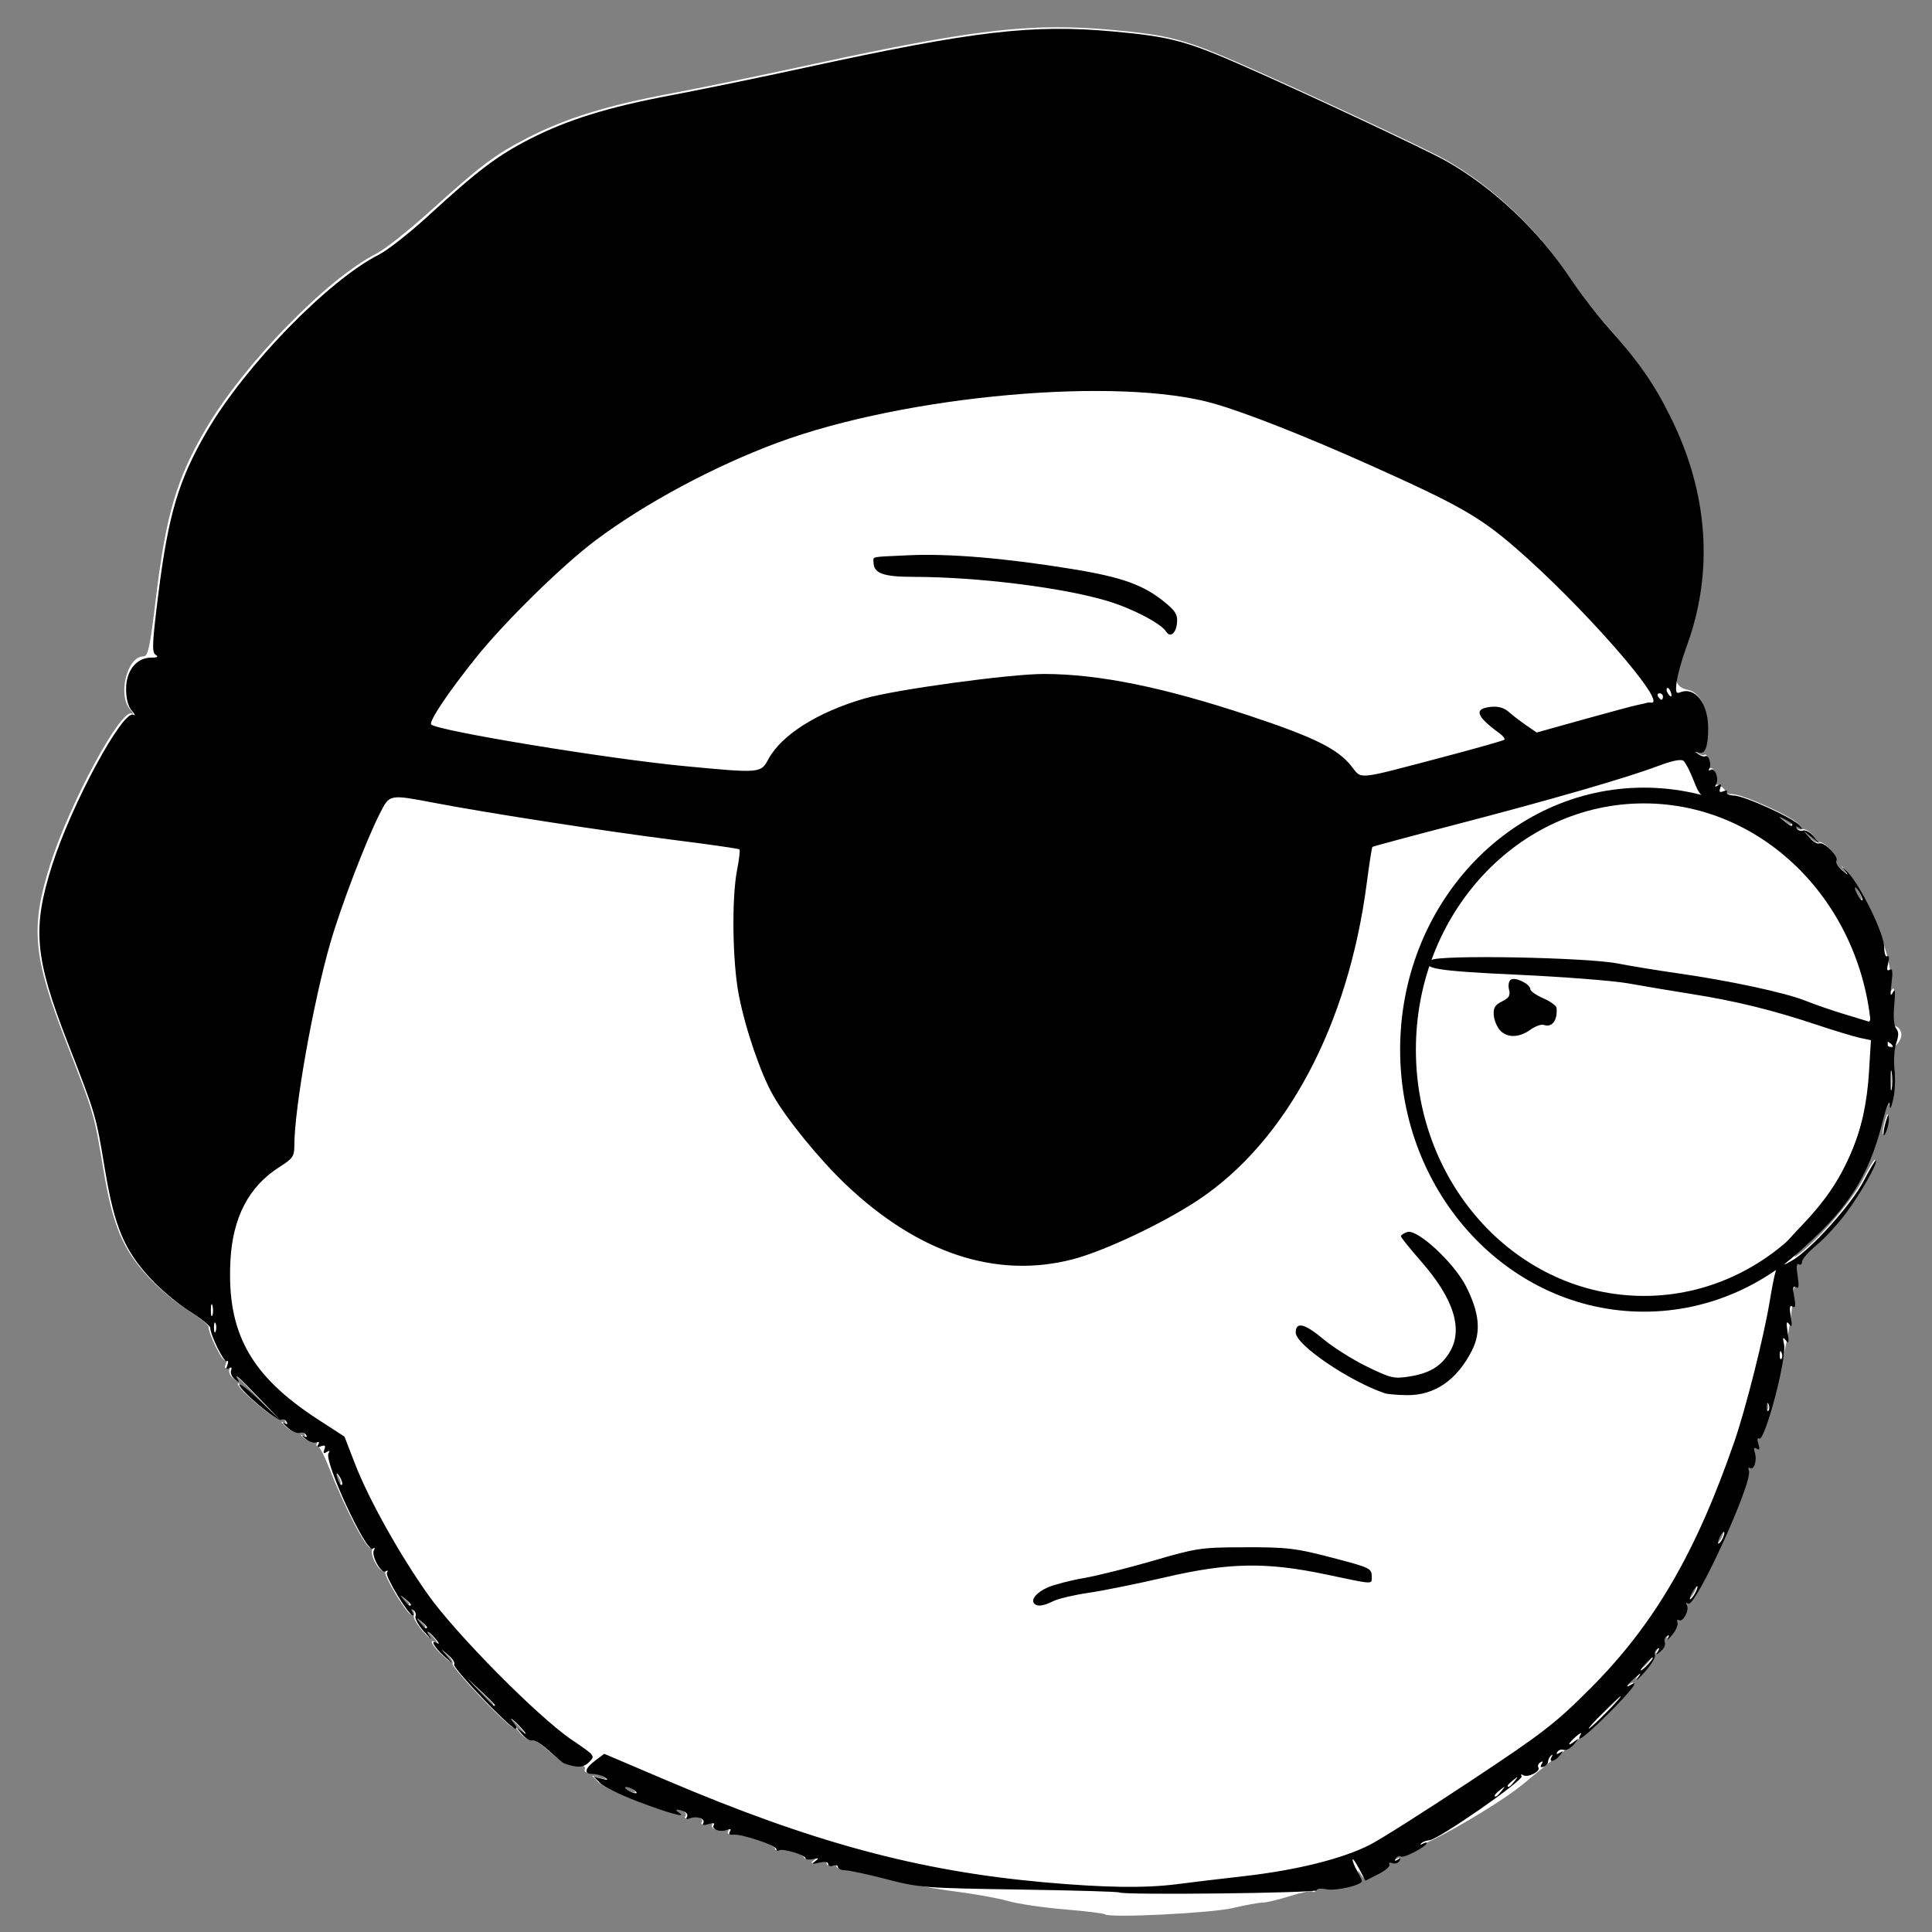 <?xml version="1.0" encoding="UTF-8" standalone="no"?>
<svg
   xmlns:dc="http://purl.org/dc/elements/1.1/"
   xmlns:cc="http://creativecommons.org/ns#"
   xmlns:rdf="http://www.w3.org/1999/02/22-rdf-syntax-ns#"
   xmlns:svg="http://www.w3.org/2000/svg"
   xmlns="http://www.w3.org/2000/svg"
   xmlns:sodipodi="http://sodipodi.sourceforge.net/DTD/sodipodi-0.dtd"
   xmlns:inkscape="http://www.inkscape.org/namespaces/inkscape"
   inkscape:version="1.0 (4035a4fb49, 2020-05-01)"
   sodipodi:docname="evil_morty_white.svg"
   viewBox="0 0 75 75"
   height="75"
   width="75"
   id="svg833"
   version="1.1">
  <rect x="0" y="0" width="75" height="75" fill="#808080" stroke="none"/>
  <defs
     id="defs837" />
  <sodipodi:namedview
     inkscape:current-layer="g841"
     inkscape:window-maximized="1"
     inkscape:window-y="-9"
     inkscape:window-x="-9"
     inkscape:cy="43.598538"
     inkscape:cx="52.408255"
     inkscape:zoom="6.0240941"
     showgrid="false"
     id="namedview835"
     inkscape:window-height="1001"
     inkscape:window-width="1920"
     inkscape:pageshadow="2"
     inkscape:pageopacity="0"
     guidetolerance="10"
     gridtolerance="10"
     objecttolerance="10"
     borderopacity="1"
     bordercolor="#666666"
     pagecolor="#ffffff" />
  <g
     id="g841"
     inkscape:label="Image"
     inkscape:groupmode="layer">
    <g
       id="g1236">
      <g
         id="g1229">
        <path
           d="m 40.911,1.058 c -2.275,0.018 -4.768,0.434 -9.694,1.505 -1.762,0.383 -4.107,0.866 -5.211,1.073 -2.443,0.458 -4.045,0.954 -5.516,1.71 -1.273,0.654 -1.824,1.069 -3.842,2.893 -0.796,0.719 -1.71,1.441 -2.032,1.604 -1.935,0.981 -5.165,4.303 -6.643,6.834 -1.121,1.919 -1.53,3.307 -1.916,6.507 -0.239,1.979 -0.308,2.297 -0.493,2.297 -0.627,0 -1.004,1.497 -0.517,2.054 0.121,0.138 0.153,0.213 0.071,0.165 -0.405,-0.236 -2.409,3.467 -3.167,5.852 -0.777,2.445 -0.676,3.576 0.61,6.883 1.105,2.842 1.088,2.781 1.449,4.949 0.367,2.203 0.749,3.11 1.773,4.217 0.381,0.411 1.057,0.978 1.502,1.259 0.445,0.281 0.809,0.571 0.809,0.643 0,0.276 0.537,1.366 0.641,1.301 0.06,-0.037 0.072,0.03 0.027,0.148 -0.056,0.145 -0.035,0.186 0.063,0.125 0.092,-0.057 0.121,-0.025 0.079,0.085 -0.037,0.096 0.031,0.255 0.151,0.352 0.141,0.115 0.185,0.121 0.124,0.02 -0.183,-0.305 -0.001,-0.148 0.803,0.691 L 10.798,55.075 10.012,54.325 C 9.58,53.912 9.227,53.638 9.227,53.715 c 0,0.207 1.48,1.454 1.621,1.367 0.066,-0.041 0.161,-0.008 0.211,0.073 0.06,0.098 0.032,0.116 -0.086,0.056 -0.097,-0.051 -0.04,0.028 0.127,0.175 0.167,0.147 0.377,0.238 0.467,0.203 0.09,-0.035 0.203,-7.4e-5 0.25,0.077 0.055,0.09 0.023,0.107 -0.09,0.048 -0.097,-0.05 -0.065,-0.001 0.071,0.109 0.136,0.11 0.323,0.172 0.415,0.137 0.092,-0.035 0.133,-0.008 0.09,0.06 -0.042,0.068 -0.026,0.124 0.037,0.124 0.062,0 0.272,0.41 0.466,0.911 0.583,1.503 1.438,3.13 1.595,3.033 0.085,-0.052 0.106,-0.031 0.054,0.054 -0.123,0.199 0.278,0.931 0.45,0.824 0.084,-0.052 0.104,-0.029 0.051,0.057 -0.08,0.129 0.846,1.655 1.004,1.655 0.036,0 0.025,-0.065 -0.024,-0.145 -0.054,-0.088 -0.035,-0.111 0.05,-0.059 0.077,0.047 0.113,0.156 0.08,0.241 -0.033,0.085 0.117,0.352 0.333,0.593 0.216,0.241 0.324,0.339 0.238,0.218 -0.218,-0.309 -0.085,-0.274 0.202,0.053 0.132,0.15 0.169,0.232 0.082,0.181 -0.308,-0.18 -0.15,0.133 0.249,0.496 0.339,0.308 0.365,0.317 0.157,0.055 l -0.249,-0.314 0.28,0.237 c 0.154,0.13 0.248,0.288 0.209,0.351 -0.077,0.124 2.183,2.491 2.377,2.491 0.065,0 0.047,-0.085 -0.039,-0.189 -0.274,-0.33 -0.056,-0.202 0.261,0.153 0.227,0.255 0.241,0.295 0.053,0.159 -0.25,-0.181 -0.25,-0.181 -0.008,0.102 0.134,0.157 0.309,0.26 0.389,0.229 0.08,-0.031 0.376,0.151 0.658,0.404 0.562,0.504 0.686,0.566 1.175,0.578 0.21,0.005 0.308,0.065 0.269,0.165 -0.038,0.098 0.051,0.158 0.236,0.159 0.163,0.001 0.381,0.061 0.485,0.134 0.144,0.101 0.115,0.112 -0.126,0.048 l -0.314,-0.084 0.251,0.255 c 0.138,0.14 0.76,0.449 1.382,0.688 1.228,0.47 2.019,0.69 1.697,0.472 -0.211,-0.143 -0.123,-0.17 0.177,-0.055 0.109,0.042 0.161,0.136 0.115,0.21 -0.052,0.084 -0.005,0.104 0.126,0.053 0.268,-0.103 0.609,0.025 0.507,0.19 -0.049,0.079 0.027,0.093 0.205,0.036 0.178,-0.056 0.254,-0.043 0.205,0.036 -0.102,0.165 0.239,0.293 0.507,0.19 0.14,-0.054 0.179,-0.032 0.118,0.067 -0.058,0.094 -0.009,0.136 0.137,0.118 0.303,-0.038 1.672,0.422 1.672,0.562 0,0.061 0.047,0.081 0.105,0.045 0.134,-0.083 1.026,0.187 1.026,0.31 0,0.051 0.127,0.065 0.283,0.031 0.231,-0.051 0.248,-0.036 0.094,0.078 -0.149,0.111 -0.115,0.123 0.157,0.06 0.213,-0.049 0.345,-0.028 0.345,0.055 0,0.074 0.085,0.103 0.189,0.063 0.104,-0.04 0.188,-0.017 0.188,0.051 0,0.068 0.127,0.125 0.283,0.126 0.156,0.001 0.869,0.153 1.586,0.336 0.717,0.183 1.933,0.413 2.702,0.51 0.769,0.097 1.709,0.266 2.09,0.376 0.38,0.11 1.367,0.256 2.194,0.325 0.827,0.069 1.532,0.155 1.568,0.191 0.152,0.152 4.128,-0.044 4.971,-0.244 0.484,-0.115 0.999,-0.209 1.146,-0.209 0.147,0 0.619,-0.113 1.05,-0.25 0.431,-0.138 0.834,-0.219 0.896,-0.181 0.062,0.038 0.112,0.011 0.112,-0.061 0,-0.078 0.154,-0.099 0.385,-0.053 0.212,0.042 0.608,0.004 0.881,-0.087 0.412,-0.136 0.484,-0.208 0.426,-0.426 -0.063,-0.232 -0.055,-0.237 0.067,-0.043 0.13,0.207 0.166,0.205 0.639,-0.036 0.276,-0.141 0.468,-0.31 0.427,-0.375 -0.041,-0.066 0.008,-0.088 0.109,-0.049 0.1,0.038 0.225,7.85e-4 0.277,-0.084 0.065,-0.105 0.043,-0.121 -0.069,-0.052 -0.107,0.066 -0.134,0.052 -0.078,-0.038 0.047,-0.077 0.157,-0.113 0.243,-0.079 0.086,0.033 0.268,-0.03 0.404,-0.141 0.136,-0.11 0.168,-0.159 0.071,-0.109 -0.117,0.061 -0.146,0.042 -0.086,-0.056 0.05,-0.081 0.135,-0.12 0.189,-0.087 0.217,0.134 3.214,-1.59 4.202,-2.417 0.563,-0.471 1.278,-1.05 1.589,-1.285 1.094,-0.828 3.233,-3.019 2.513,-2.574 -0.225,0.139 -0.133,-0.018 0.155,-0.263 0.278,-0.237 0.279,-0.237 0.111,0.012 -0.093,0.138 0.035,0.025 0.284,-0.251 0.249,-0.276 0.428,-0.571 0.397,-0.656 -0.031,-0.084 0.007,-0.192 0.083,-0.239 0.093,-0.057 0.104,-0.027 0.033,0.09 -0.091,0.151 -0.074,0.15 0.112,-9.42e-4 0.12,-0.097 0.19,-0.251 0.155,-0.341 -0.035,-0.09 -7.7e-5,-0.203 0.077,-0.251 0.09,-0.056 0.106,-0.023 0.046,0.09 -0.051,0.097 0.024,0.035 0.167,-0.138 0.143,-0.173 0.233,-0.388 0.201,-0.478 -0.033,-0.09 -0.006,-0.131 0.059,-0.091 0.157,0.097 0.418,-0.403 0.306,-0.584 -0.053,-0.086 -0.032,-0.108 0.053,-0.055 0.279,0.172 2.52,-4.734 2.357,-5.16 -0.038,-0.099 -0.019,-0.149 0.042,-0.111 0.158,0.098 0.284,-0.295 0.19,-0.591 -0.056,-0.176 -0.035,-0.222 0.073,-0.155 0.111,0.069 0.128,0.017 0.063,-0.188 -0.055,-0.172 -0.042,-0.253 0.032,-0.207 0.236,0.146 1.306,-4.107 1.329,-5.281 0.007,-0.369 0.064,-0.619 0.13,-0.578 0.071,0.044 0.084,-0.139 0.033,-0.459 -0.056,-0.35 -0.041,-0.504 0.044,-0.452 0.071,0.044 0.129,-0.002 0.129,-0.101 0,-0.099 0.249,-0.385 0.554,-0.635 0.305,-0.25 0.82,-0.807 1.144,-1.238 0.568,-0.756 1.254,-1.961 1.166,-2.049 -0.023,-0.023 -0.238,0.335 -0.478,0.797 -0.435,0.839 -1.832,2.44 -2.568,2.943 -0.211,0.144 0.104,-0.213 0.702,-0.794 1.503,-1.462 2.408,-3.104 2.703,-4.905 0.079,-0.479 0.101,-0.509 0.173,-0.236 0.148,0.559 0.288,-1.037 0.148,-1.691 -0.069,-0.322 -0.094,-0.554 -0.056,-0.516 0.119,0.119 0.406,-0.2 0.406,-0.451 0,-0.132 -0.087,-0.273 -0.193,-0.314 -0.157,-0.06 -0.178,-0.219 -0.116,-0.844 0.056,-0.565 0.041,-0.72 -0.058,-0.582 -0.103,0.144 -0.117,0.096 -0.06,-0.203 0.163,-0.849 -0.844,-3.482 -1.681,-4.401 -0.188,-0.206 -0.256,-0.258 -0.153,-0.116 0.187,0.256 0.186,0.256 -0.091,0.021 -0.154,-0.13 -0.247,-0.29 -0.207,-0.355 0.1,-0.161 -0.464,-0.742 -0.655,-0.678 l -0.233,-0.275 c -0.134,-0.158 -0.316,-0.259 -0.404,-0.225 -0.089,0.034 -0.2,-0.001 -0.247,-0.078 -0.057,-0.093 -0.027,-0.104 0.09,-0.033 0.144,0.087 0.148,0.071 0.021,-0.086 -0.224,-0.276 -2.134,-1.148 -2.548,-1.163 -0.193,-0.007 -0.334,-0.041 -0.313,-0.076 0.067,-0.112 -0.284,-0.364 -0.383,-0.275 -0.053,0.048 -0.055,0.016 -0.005,-0.071 0.126,-0.219 -0.038,-0.681 -0.205,-0.578 -0.077,0.048 -0.1,0.026 -0.053,-0.05 0.098,-0.159 -0.032,-0.556 -0.157,-0.478 -0.048,0.03 -0.169,-0.004 -0.27,-0.075 -0.152,-0.108 -0.148,-0.118 0.025,-0.064 0.24,0.076 0.354,-0.229 0.356,-0.957 0.003,-0.763 -0.299,-1.338 -0.748,-1.428 -0.514,-0.103 -0.587,-0.464 -0.253,-1.243 0.878,-2.045 1.059,-4.788 0.461,-6.998 -0.577,-2.134 -1.608,-3.947 -3.351,-5.893 -0.415,-0.463 -1.088,-1.342 -1.497,-1.952 C 59.659,8.86 57.909,7.217 56.087,6.187 55.335,5.762 50.566,3.528 48.182,2.484 45.994,1.525 45.381,1.363 43.196,1.163 42.404,1.09 41.67,1.052 40.911,1.058 Z M 69.052,31.672 c 0.005,-0.008 0.073,0.025 0.209,0.09 0.156,0.075 0.283,0.163 0.283,0.195 0,0.096 -0.065,0.068 -0.322,-0.137 -0.117,-0.094 -0.175,-0.141 -0.17,-0.149 z m 0.932,0.533 0.314,0.251 0.299,0.24 c -0.084,0.031 -0.255,-0.066 -0.382,-0.217 z m 2.001,2.199 c 0.035,0 0.124,0.113 0.198,0.251 0.074,0.138 0.106,0.251 0.071,0.251 -0.035,0 -0.123,-0.113 -0.197,-0.251 -0.074,-0.138 -0.106,-0.251 -0.072,-0.251 z m 1.389,7.109 c 0.009,-0.012 0.019,0.015 0.03,0.086 0.029,0.191 0.028,0.474 -0.002,0.628 -0.03,0.155 -0.053,-0.002 -0.052,-0.347 6.29e-4,-0.216 0.01,-0.346 0.025,-0.367 z m -0.105,1.736 c -0.016,0.009 -0.041,0.076 -0.082,0.202 -0.055,0.173 -0.102,0.399 -0.104,0.503 -0.002,0.115 0.038,0.091 0.104,-0.063 0.059,-0.138 0.106,-0.365 0.104,-0.503 -0.001,-0.101 -0.007,-0.148 -0.023,-0.139 z m -4.685,11.178 c 0.011,0.002 0.025,0.021 0.04,0.059 0.036,0.091 0.032,0.199 -0.01,0.241 -0.042,0.042 -0.072,-0.032 -0.066,-0.165 0.004,-0.091 0.017,-0.138 0.036,-0.135 z m -55.563,2.737 c 0.022,0.006 0.061,0.054 0.117,0.15 0.073,0.126 0.107,0.256 0.074,0.288 -0.032,0.032 -0.094,-0.033 -0.137,-0.145 -0.076,-0.197 -0.09,-0.304 -0.054,-0.293 z m 53.859,2.271 c 0.013,-3.14e-4 0.021,0.012 0.021,0.038 0,0.069 -0.055,0.21 -0.122,0.314 -0.067,0.104 -0.122,0.132 -0.122,0.063 0,-0.069 0.055,-0.21 0.122,-0.314 0.042,-0.065 0.079,-0.1 0.101,-0.101 z m -1.034,2.111 c 0.035,0 0.002,0.113 -0.072,0.252 -0.074,0.138 -0.163,0.251 -0.197,0.251 -0.035,0 -0.003,-0.113 0.071,-0.251 0.074,-0.138 0.163,-0.252 0.198,-0.252 z m -50.336,0.377 c 0.006,-0.006 0.057,0.032 0.157,0.11 0.121,0.095 0.22,0.194 0.22,0.22 0,0.103 -0.103,0.037 -0.268,-0.172 -0.078,-0.1 -0.116,-0.151 -0.11,-0.157 z m 0.628,0.88 c 0.006,-0.006 0.057,0.032 0.157,0.11 0.121,0.095 0.22,0.194 0.22,0.22 0,0.103 -0.103,0.037 -0.268,-0.173 -0.078,-0.1 -0.116,-0.151 -0.11,-0.157 z m 47.978,1.508 c 0.035,0 -0.039,0.113 -0.164,0.251 -0.125,0.138 -0.256,0.251 -0.29,0.251 -0.035,0 0.039,-0.113 0.164,-0.251 0.125,-0.138 0.256,-0.251 0.29,-0.251 z m -46.03,0.817 0.534,0.497 c 0.294,0.273 0.534,0.514 0.534,0.534 0,0.095 -0.109,-2.2e-5 -0.571,-0.497 z m 44.772,0.698 c 0.019,-0.005 0.026,0.006 0.026,0.03 0,0.02 -0.268,0.289 -0.597,0.597 l -0.597,0.56 0.56,-0.597 c 0.391,-0.416 0.552,-0.576 0.608,-0.59 z m -38.615,3.516 c 0.069,0 0.21,0.055 0.314,0.122 0.104,0.067 0.132,0.122 0.063,0.122 -0.069,0 -0.21,-0.055 -0.314,-0.122 -0.104,-0.067 -0.132,-0.122 -0.063,-0.122 z"
           style="fill:#ffffff;fill-opacity:1;stroke:none;stroke-width:0.594;stroke-miterlimit:4;stroke-dasharray:none;stroke-opacity:1"
           id="rect1187" />
        <g
           transform="matrix(0.157,0,0,0.157,-6.333,0.435)"
           id="g1159">
          <path
             style="fill:#000000;stroke-width:0.8"
             d="m 317.083,465.159 c -0.199,-0.196 -11.342,-0.521 -24.762,-0.724 -23.387,-0.353 -24.749,-0.459 -32.8,-2.556 -4.62,-1.204 -9.21,-2.196 -10.2,-2.205 -0.99,-0.009 -1.8,-0.371 -1.8,-0.803 0,-0.432 -0.54,-0.578 -1.2,-0.325 -0.66,0.253 -1.2,0.073 -1.2,-0.401 0,-0.531 -0.845,-0.665 -2.2,-0.351 -1.734,0.403 -1.946,0.322 -1,-0.383 0.98,-0.73 0.871,-0.821 -0.6,-0.499 -0.99,0.217 -1.8,0.129 -1.8,-0.196 0,-0.786 -5.679,-2.505 -6.532,-1.978 -0.367,0.227 -0.668,0.097 -0.668,-0.288 0,-0.89 -8.719,-3.82 -10.646,-3.578 -0.925,0.116 -1.238,-0.155 -0.869,-0.753 0.388,-0.628 0.141,-0.767 -0.754,-0.424 -1.703,0.654 -3.875,-0.16 -3.226,-1.208 0.311,-0.503 -0.175,-0.589 -1.305,-0.23 -1.13,0.359 -1.616,0.273 -1.305,-0.23 0.648,-1.049 -1.523,-1.862 -3.226,-1.208 -0.835,0.32 -1.135,0.193 -0.805,-0.341 0.29,-0.469 -0.041,-1.07 -0.734,-1.336 -1.911,-0.733 -2.475,-0.558 -1.13,0.353 2.053,1.389 -2.985,-0.012 -10.8,-3.004 -3.96,-1.516 -7.92,-3.486 -8.8,-4.378 l -1.6,-1.622 2,0.536 c 1.531,0.41 1.719,0.339 0.8,-0.304 -0.66,-0.462 -2.04,-0.846 -3.067,-0.852 -2.286,-0.015 -1.96,-1.371 0.83,-3.455 l 2.062,-1.54 15.087,6.428 c 36.201,15.423 62.409,22.523 93.498,25.326 15.042,1.357 25.304,1.499 33.189,0.46 2.86,-0.377 10.24,-1.259 16.4,-1.96 13.09,-1.49 24.454,-4.327 31.2,-7.791 2.64,-1.355 13.8,-8.429 24.8,-15.72 18.075,-11.979 20.928,-14.185 29.644,-22.909 15.802,-15.819 26.153,-33.583 35.691,-61.254 2.764,-8.019 7.262,-25.907 8.649,-34.4 0.539,-3.3 1.177,-6.54 1.417,-7.2 0.24,-0.66 0.355,-2.033 0.254,-3.052 -0.135,-1.361 1.585,-3.693 6.492,-8.8 10.581,-11.014 15.474,-22.302 16.411,-37.86 l 0.465,-7.712 -2.711,-0.58 c -1.491,-0.319 -6.311,-1.779 -10.711,-3.244 -10.96,-3.649 -19.926,-5.856 -30.8,-7.579 -5.06,-0.802 -12.137,-1.99 -15.726,-2.64 -3.589,-0.65 -15.829,-1.611 -27.2,-2.135 -20.542,-0.947 -24.356,-1.59 -21.559,-3.636 1.843,-1.347 38.227,-0.684 46.085,0.84 3.3,0.64 9.96,1.729 14.8,2.42 12.865,1.836 26.569,4.777 31.6,6.78 2.42,0.964 6.74,2.457 9.6,3.318 2.86,0.861 5.577,1.687 6.038,1.835 0.572,0.184 0.636,-1.672 0.2,-5.844 -2.443,-23.382 -16.561,-41.431 -37.864,-48.408 -3.717,-1.217 -4.147,-1.631 -5.6,-5.379 -0.865,-2.233 -1.984,-4.402 -2.487,-4.819 -0.597,-0.496 -2.801,-0.048 -6.369,1.294 -7.825,2.945 -26.408,8.319 -49.918,14.437 -11.22,2.919 -20.511,5.416 -20.647,5.549 -0.136,0.133 -0.766,4.2 -1.4,9.04 -4.59,35.049 -19.84,63.721 -41.61,78.227 -8.63,5.75 -23.275,12.674 -31.094,14.7 -18.887,4.894 -38.153,-1.459 -56.088,-18.495 -6.482,-6.158 -14.577,-16.076 -17.972,-22.019 -3.086,-5.403 -6.875,-16.482 -8.489,-24.82 -1.582,-8.172 -1.799,-23.918 -0.428,-30.955 0.508,-2.604 0.774,-4.885 0.591,-5.068 -0.183,-0.183 -7.292,-1.21 -15.798,-2.282 -16.772,-2.115 -46.079,-6.64 -59.234,-9.147 -11.7,-2.229 -11.446,-2.277 -13.93,2.625 -3.437,6.783 -9.558,22.782 -12.173,31.819 -4.282,14.799 -8.926,40.918 -8.931,50.229 -0.002,2.634 -0.395,3.208 -3.582,5.221 -7.669,4.845 -11.675,12.488 -12.226,23.328 -0.902,17.736 4.953,28.322 21.66,39.16 l 6.549,4.249 2.595,6.711 c 3.38,8.738 10.921,22.259 18.01,32.291 6.887,9.744 27.276,30.341 35.616,35.977 5.758,3.891 5.805,3.952 4.273,5.484 -1.417,1.417 -2.922,1.495 -6.209,0.325 -0.287,-0.102 -1.963,-1.503 -3.725,-3.114 -1.762,-1.611 -3.622,-2.768 -4.133,-2.572 -0.511,0.196 -1.626,-0.46 -2.479,-1.458 -1.539,-1.802 -1.539,-1.807 0.051,-0.652 1.193,0.866 1.106,0.608 -0.339,-1.014 -2.017,-2.263 -3.406,-3.079 -1.661,-0.976 0.548,0.66 0.658,1.2 0.245,1.2 -1.24,0 -15.621,-15.068 -15.134,-15.857 0.248,-0.401 -0.351,-1.408 -1.33,-2.237 l -1.781,-1.507 1.587,2 c 1.326,1.67 1.161,1.613 -1,-0.35 -2.545,-2.311 -3.547,-4.306 -1.587,-3.16 0.55,0.322 0.314,-0.197 -0.524,-1.153 -1.827,-2.083 -2.671,-2.304 -1.285,-0.338 0.543,0.77 -0.14,0.146 -1.516,-1.387 -1.376,-1.533 -2.332,-3.231 -2.123,-3.774 0.208,-0.543 -0.021,-1.235 -0.51,-1.537 -0.538,-0.333 -0.663,-0.185 -0.318,0.374 0.314,0.508 0.383,0.924 0.153,0.924 -1.004,0 -6.899,-9.717 -6.392,-10.537 0.338,-0.547 0.207,-0.691 -0.327,-0.36 -1.1,0.68 -3.648,-3.986 -2.867,-5.25 0.334,-0.541 0.197,-0.678 -0.343,-0.344 -1.604,0.991 -12.079,-21.678 -10.899,-23.588 0.408,-0.66 0.261,-0.76 -0.461,-0.313 -0.763,0.471 -0.921,0.293 -0.564,-0.636 0.364,-0.95 0.155,-1.16 -0.795,-0.795 -0.854,0.328 -1.097,0.181 -0.718,-0.432 0.354,-0.572 0.166,-0.771 -0.492,-0.518 -0.585,0.225 -1.774,-0.166 -2.642,-0.868 -0.867,-0.702 -1.071,-1.015 -0.453,-0.694 0.721,0.374 0.927,0.264 0.574,-0.306 -0.302,-0.489 -1.018,-0.709 -1.592,-0.489 -0.573,0.22 -1.912,-0.363 -2.974,-1.296 -1.063,-0.933 -1.426,-1.433 -0.808,-1.111 0.745,0.388 0.929,0.269 0.545,-0.352 -0.318,-0.515 -0.924,-0.724 -1.345,-0.463 -0.9,0.556 -10.323,-7.387 -10.323,-8.702 0,-0.493 2.25,1.253 5,3.879 l 5,4.775 -5.177,-5.4 c -5.122,-5.343 -6.283,-6.341 -5.117,-4.4 0.388,0.646 0.109,0.601 -0.789,-0.128 -0.764,-0.621 -1.198,-1.629 -0.963,-2.242 0.269,-0.7 0.083,-0.901 -0.5,-0.541 -0.625,0.386 -0.755,0.125 -0.4,-0.8 0.29,-0.755 0.213,-1.179 -0.17,-0.942 -0.664,0.411 -4.085,-6.525 -4.085,-8.284 0,-0.462 -2.319,-2.304 -5.152,-4.093 -2.834,-1.79 -7.136,-5.397 -9.561,-8.015 -6.523,-7.045 -8.95,-12.818 -11.289,-26.845 -2.301,-13.804 -2.189,-13.419 -9.226,-31.51 -8.189,-21.052 -8.827,-28.252 -3.882,-43.819 4.824,-15.188 17.581,-38.763 20.162,-37.259 0.522,0.304 0.319,-0.167 -0.451,-1.048 -0.909,-1.039 -1.4,-2.923 -1.4,-5.374 0,-4.496 2.555,-7.693 6.164,-7.713 1.598,-0.009 1.919,-0.213 1.125,-0.716 -0.94,-0.595 -0.837,-2.891 0.666,-14.875 2.493,-19.877 5.037,-28.398 12.074,-40.447 9.478,-16.228 29.973,-37.268 42.474,-43.602 2.149,-1.089 7.629,-5.395 12.178,-9.569 12.17,-11.167 17.046,-14.864 24.985,-18.943 9.411,-4.835 19.588,-7.993 35.161,-10.912 7.025,-1.317 21.953,-4.39 33.173,-6.831 41.813,-9.095 56.091,-10.765 76.259,-8.917 13.911,1.275 17.813,2.308 31.741,8.408 15.177,6.647 45.543,20.872 50.329,23.577 11.603,6.559 22.741,17.021 30.563,28.71 2.602,3.888 6.89,9.481 9.529,12.429 7.474,8.348 11.394,13.965 15.46,22.153 9.338,18.805 10.717,38.396 3.993,56.707 -1.14,3.103 -2.25,7.048 -2.469,8.765 -0.336,2.644 -0.197,3.046 0.906,2.622 3.686,-1.414 6.901,2.781 6.878,8.975 -0.017,4.496 -0.755,6.431 -2.268,5.95 -1.1,-0.35 -1.127,-0.283 -0.159,0.403 0.639,0.452 1.411,0.669 1.716,0.48 0.797,-0.492 1.627,2.031 1.001,3.044 -0.298,0.482 -0.15,0.619 0.34,0.316 1.048,-0.648 2.118,2.296 1.309,3.604 -0.384,0.622 -0.224,0.713 0.484,0.276 0.763,-0.471 0.921,-0.293 0.564,0.636 -0.364,0.95 -0.155,1.16 0.795,0.795 0.71,-0.272 1.087,-0.164 0.838,0.241 -0.249,0.405 0.552,0.772 1.779,0.817 2.639,0.095 14.799,5.645 16.222,7.404 0.809,1 0.785,1.099 -0.135,0.545 -0.747,-0.45 -0.939,-0.379 -0.574,0.211 0.302,0.489 1.01,0.712 1.574,0.495 0.564,-0.216 1.722,0.429 2.574,1.435 l 1.55,1.828 -2,-1.6 -2,-1.6 1.475,1.746 c 0.811,0.96 1.909,1.58 2.438,1.376 1.195,-0.459 4.827,3.28 4.189,4.311 -0.256,0.414 0.337,1.43 1.316,2.259 1.766,1.494 1.771,1.493 0.581,-0.137 -0.66,-0.904 -0.19,-0.544 1.045,0.8 3.23,3.515 8.875,15.251 8.875,18.451 0,1.487 0.338,2.48 0.757,2.222 0.453,-0.28 0.536,0.411 0.208,1.719 -0.395,1.574 -0.286,2.024 0.391,1.605 0.695,-0.429 0.812,0.44 0.448,3.333 -0.362,2.877 -0.281,3.49 0.306,2.314 0.582,-1.167 0.681,-0.329 0.366,3.096 -0.27,2.934 -0.093,5.104 0.47,5.783 0.662,0.798 0.668,1.759 0.024,3.608 -0.483,1.387 -0.675,4.364 -0.426,6.617 0.249,2.253 0.103,5.536 -0.325,7.296 -0.598,2.459 -0.81,2.737 -0.916,1.2 -0.076,-1.1 -0.805,0.7 -1.619,4 -3.5,14.182 -9.037,22.614 -22.004,33.506 -3.036,2.55 -3.063,2.611 -0.53,1.191 4.52,-2.534 14.73,-13.85 17.729,-19.647 1.522,-2.943 2.889,-5.228 3.038,-5.08 0.559,0.559 -3.811,8.236 -7.427,13.047 -2.064,2.746 -5.341,6.294 -7.282,7.885 -1.941,1.59 -3.528,3.409 -3.528,4.042 0,0.633 -0.368,0.923 -0.819,0.645 -0.54,-0.334 -0.635,0.646 -0.278,2.875 0.408,2.554 0.303,3.234 -0.432,2.78 -0.732,-0.453 -0.834,0.14 -0.411,2.393 0.42,2.236 0.318,2.844 -0.4,2.4 -0.716,-0.442 -0.831,0.193 -0.451,2.484 0.392,2.361 0.304,2.799 -0.379,1.879 -0.682,-0.92 -0.775,-0.454 -0.4,2 0.385,2.514 0.291,2.943 -0.435,2 -0.744,-0.965 -0.83,-0.767 -0.441,1.013 0.73,3.342 -4.763,24.123 -6.15,23.266 -0.472,-0.292 -0.552,0.226 -0.204,1.321 0.415,1.308 0.306,1.636 -0.4,1.2 -0.687,-0.425 -0.824,-0.136 -0.468,0.987 0.599,1.887 -0.203,4.388 -1.207,3.767 -0.389,-0.24 -0.509,0.079 -0.267,0.709 1.039,2.709 -13.229,33.944 -15.005,32.847 -0.544,-0.336 -0.678,-0.197 -0.34,0.351 0.715,1.157 -0.946,4.338 -1.944,3.721 -0.413,-0.255 -0.581,0.005 -0.374,0.578 0.207,0.573 -0.368,1.942 -1.279,3.042 -0.91,1.1 -1.388,1.494 -1.062,0.876 0.382,-0.723 0.276,-0.928 -0.296,-0.574 -0.489,0.302 -0.708,1.02 -0.487,1.595 0.221,0.575 -0.224,1.554 -0.989,2.174 -1.187,0.963 -1.291,0.964 -0.713,0.005 0.45,-0.747 0.379,-0.939 -0.211,-0.574 -0.489,0.302 -0.728,0.988 -0.531,1.524 0.197,0.536 -0.941,2.414 -2.527,4.174 -1.586,1.76 -2.399,2.48 -1.806,1.6 1.067,-1.583 1.059,-1.583 -0.708,-0.076 -1.83,1.561 -2.418,2.561 -0.986,1.676 2.43,-1.502 0.044,1.589 -5.418,7.019 -5.727,5.693 -8.34,7.658 -6.892,5.181 0.322,-0.55 -0.197,-0.314 -1.153,0.524 -2.073,1.819 -2.333,2.733 -0.338,1.188 1.103,-0.854 1.071,-0.699 -0.15,0.73 -0.852,0.998 -2.011,1.637 -2.574,1.421 -0.564,-0.216 -1.272,0.006 -1.574,0.495 -0.365,0.59 -0.172,0.661 0.574,0.211 0.957,-0.577 0.961,-0.476 0.026,0.676 -1.267,1.562 -2.879,1.844 -2.021,0.354 0.334,-0.581 0.27,-0.721 -0.153,-0.333 -0.401,0.367 -0.728,1.057 -0.728,1.533 0,0.477 -0.5,1.033 -1.111,1.237 -0.741,0.247 -0.9,0.028 -0.476,-0.657 0.419,-0.679 0.317,-0.831 -0.302,-0.449 -0.515,0.318 -0.741,0.896 -0.501,1.283 0.596,0.965 -2.623,2.594 -3.749,1.898 -0.519,-0.321 -0.688,-0.206 -0.395,0.268 0.587,0.95 -20.605,15.652 -22.795,15.814 -0.79,0.058 -1.714,0.411 -2.053,0.784 -0.339,0.373 -0.166,0.419 0.384,0.102 0.55,-0.317 1,-0.404 1,-0.194 0,0.821 -5.615,3.798 -6.33,3.356 -0.418,-0.258 -1.02,-0.048 -1.338,0.467 -0.386,0.624 -0.23,0.721 0.468,0.289 0.714,-0.441 0.855,-0.336 0.443,0.331 -0.332,0.538 -1.127,0.778 -1.765,0.533 -0.638,-0.245 -0.949,-0.103 -0.691,0.315 0.258,0.418 -0.973,1.496 -2.737,2.396 l -3.206,1.636 -1.586,-3.005 c -0.873,-1.653 -1.59,-2.645 -1.593,-2.205 -0.004,0.44 0.507,1.7 1.136,2.8 0.629,1.1 1.156,2.212 1.172,2.472 0.06,1.002 -6.388,2.525 -8.719,2.059 -1.349,-0.27 -2.453,-0.169 -2.453,0.225 0,0.706 -48.126,1.246 -48.838,0.547 z m 94.54,-25.103 c 0.995,-1.269 0.967,-1.297 -0.302,-0.302 -0.77,0.604 -1.4,1.234 -1.4,1.4 0,0.658 0.657,0.235 1.702,-1.098 z m -214.502,-0.2 c -0.66,-0.427 -1.56,-0.775 -2,-0.775 -0.44,0 -0.26,0.349 0.4,0.775 0.66,0.427 1.56,0.775 2,0.775 0.44,0 0.26,-0.349 -0.4,-0.775 z m 217.702,-2.2 c 0.995,-1.269 0.967,-1.297 -0.302,-0.302 -0.77,0.604 -1.4,1.234 -1.4,1.4 0,0.658 0.657,0.235 1.702,-1.098 z m 22.698,-17 c 2.167,-2.2 3.76,-4 3.54,-4 -0.22,0 -2.173,1.8 -4.34,4 -2.167,2.2 -3.76,4 -3.54,4 0.22,0 2.173,-1.8 4.34,-4 z m -274.8,-1.838 c 0,-0.131 -1.53,-1.661 -3.4,-3.4 l -3.4,-3.162 3.162,3.4 c 2.941,3.162 3.638,3.768 3.638,3.162 z M 447.92,408.656 c 0.796,-0.88 1.268,-1.6 1.048,-1.6 -0.22,0 -1.052,0.72 -1.848,1.6 -0.796,0.88 -1.268,1.6 -1.048,1.6 0.22,0 1.052,-0.72 1.848,-1.6 z m -302,-9.102 c 0,-0.166 -0.63,-0.796 -1.4,-1.4 -1.269,-0.995 -1.297,-0.967 -0.302,0.302 1.045,1.333 1.702,1.756 1.702,1.098 z m -4,-5.6 c 0,-0.166 -0.63,-0.796 -1.4,-1.4 -1.269,-0.995 -1.297,-0.967 -0.302,0.302 1.045,1.333 1.702,1.756 1.702,1.098 z m 317.6,-2.898 c 0.471,-0.88 0.676,-1.6 0.456,-1.6 -0.22,0 -0.785,0.72 -1.256,1.6 -0.471,0.88 -0.676,1.6 -0.456,1.6 0.22,0 0.785,-0.72 1.256,-1.6 z m 7.176,-14.8 c 0,-0.44 -0.349,-0.26 -0.775,0.4 -0.427,0.66 -0.775,1.56 -0.775,2 0,0.44 0.349,0.26 0.775,-0.4 0.427,-0.66 0.775,-1.56 0.775,-2 z m -342.278,-13.74 c -0.943,-1.622 -1.171,-1.103 -0.399,0.909 0.274,0.715 0.667,1.131 0.873,0.925 0.206,-0.206 -0.007,-1.032 -0.475,-1.835 z m 353.249,-18.01 c -0.255,-0.638 -0.445,-0.449 -0.483,0.483 -0.035,0.843 0.154,1.316 0.42,1.05 0.266,-0.266 0.294,-0.956 0.063,-1.533 z m 3.2,-12.8 c -0.255,-0.638 -0.445,-0.449 -0.483,0.483 -0.035,0.843 0.154,1.316 0.42,1.05 0.266,-0.266 0.294,-0.956 0.063,-1.533 z m -387.217,-7.25 c -0.222,-0.55 -0.404,-0.1 -0.404,1 0,1.1 0.182,1.55 0.404,1 0.222,-0.55 0.222,-1.45 0,-2 z m -0.775,-4.385 c -0.203,-0.778 -0.382,-0.335 -0.398,0.985 -0.016,1.32 0.15,1.957 0.369,1.415 0.219,-0.542 0.232,-1.622 0.03,-2.4 z M 508.094,262.467 c -0.184,-1.216 -0.339,-0.411 -0.345,1.789 -0.006,2.2 0.144,3.195 0.334,2.211 0.19,-0.984 0.195,-2.784 0.011,-4 z m -0.597,-7.442 c -1.883,-1.191 -2.838,-0.882 -1.131,0.366 0.853,0.624 1.722,0.964 1.93,0.756 0.208,-0.208 -0.151,-0.713 -0.799,-1.122 z m -7.177,-36.769 c -0.471,-0.88 -1.036,-1.6 -1.256,-1.6 -0.22,0 -0.015,0.72 0.456,1.6 0.471,0.88 1.036,1.6 1.256,1.6 0.22,0 0.015,-0.72 -0.456,-1.6 z m -16.8,-17.172 c 0,-0.205 -0.81,-0.764 -1.8,-1.244 -1.728,-0.838 -1.738,-0.823 -0.247,0.372 1.632,1.308 2.047,1.484 2.047,0.872 z m -86.809,-16.543 c 8.355,-2.2 15.374,-4.184 15.599,-4.408 0.224,-0.224 -0.311,-0.933 -1.191,-1.575 -5.879,-4.291 -6.454,-6.128 -2.05,-6.56 1.736,-0.17 3.206,0.26 4.338,1.269 0.942,0.839 2.879,2.327 4.304,3.306 l 2.592,1.78 11.707,-3.269 c 6.439,-1.798 12.472,-3.413 13.408,-3.589 0.936,-0.176 1.881,-0.39 2.101,-0.475 0.22,-0.085 0.67,-0.112 1,-0.059 4.728,0.747 -16.939,-24.015 -33.611,-38.411 -8.794,-7.594 -13.996,-10.545 -35.819,-20.321 -15.81,-7.082 -30.403,-12.842 -38.433,-15.169 -23.558,-6.827 -76.345,-2.121 -108.067,9.634 -15.67,5.807 -32.743,14.966 -44.946,24.111 -8.269,6.197 -22.426,20.079 -29.627,29.051 -6.819,8.496 -11.732,15.831 -11.055,16.508 1.57,1.57 43.499,8.467 62.487,10.278 18.872,1.8 18.997,1.79 20.861,-1.67 3.239,-6.014 12.183,-11.666 23.779,-15.026 7.656,-2.219 36.06,-6.098 44.468,-6.074 13.628,0.04 29.608,3.303 50.964,10.409 15.825,5.265 21.574,8.117 24.961,12.383 2.643,3.329 0.894,3.496 22.23,-2.122 z M 328.698,153.42 c -1.234,-1.997 -8.212,-5.661 -14.344,-7.531 -11.027,-3.364 -32.163,-6.007 -48.176,-6.025 -7.524,-0.008 -9.857,-0.876 -9.857,-3.665 0,-1.42 -1.023,-1.225 8.8,-1.679 9.898,-0.458 23.82,0.716 40.234,3.392 12.589,2.053 17.825,3.95 23.209,8.411 2.493,2.065 3,2.964 2.8,4.966 -0.255,2.558 -1.692,3.707 -2.666,2.131 z m 122.822,16.036 c 0,-0.44 -0.381,-0.8 -0.847,-0.8 -0.466,0 -0.625,0.36 -0.353,0.8 0.272,0.44 0.653,0.8 0.847,0.8 0.194,0 0.353,-0.36 0.353,-0.8 z m 1.876,-1.235 c -0.261,-0.679 -0.645,-1.063 -0.855,-0.853 -0.21,0.21 -0.144,0.765 0.146,1.234 0.789,1.276 1.25,1.028 0.709,-0.381 z m -157.288,225.556 c -0.991,-0.991 0.507,-2.826 3.309,-4.049 1.597,-0.697 5.603,-1.733 8.903,-2.302 3.3,-0.569 11.04,-2.506 17.2,-4.305 10.544,-3.08 11.819,-3.274 21.765,-3.311 11.569,-0.043 13.326,0.171 23.605,2.879 8.199,2.16 8.63,2.38 8.63,4.415 0,1.926 0.719,1.961 -11.209,-0.553 -14.934,-3.148 -24.091,-2.985 -39.991,0.709 -6.82,1.585 -15.28,3.297 -18.8,3.804 -3.52,0.508 -7.445,1.434 -8.723,2.058 -2.495,1.219 -3.926,1.419 -4.689,0.656 z m 86.612,-52.057 c -8.829,-3.009 -22,-11.984 -22,-14.991 0,-2.786 2.198,-2.271 6.8,1.591 2.42,2.031 7.28,5.094 10.8,6.807 5.949,2.894 6.692,3.067 10.545,2.45 4.943,-0.792 7.78,-2.503 9.89,-5.964 3.455,-5.667 1.06,-13.286 -7.098,-22.569 -2.7,-3.073 -4.916,-5.833 -4.924,-6.134 -0.008,-0.3 0.705,-0.774 1.584,-1.053 2.492,-0.791 11.567,7.621 14.529,13.467 3.307,6.528 3.748,11.263 1.468,15.781 -3.726,7.385 -9.274,11.191 -16.163,11.088 -2.328,-0.035 -4.772,-0.247 -5.432,-0.472 z m 123.336,-64.265 c 0.013,-0.66 0.312,-2.1 0.664,-3.2 0.515,-1.608 0.645,-1.686 0.664,-0.4 0.013,0.88 -0.286,2.32 -0.664,3.2 -0.421,0.98 -0.678,1.135 -0.664,0.4 z M 411.208,251.953 c -0.748,-0.827 -1.434,-2.521 -1.524,-3.765 -0.127,-1.758 0.327,-2.503 2.04,-3.343 1.747,-0.857 2.107,-1.467 1.735,-2.948 -0.265,-1.056 -0.06,-2.12 0.472,-2.449 1.124,-0.695 4.789,1.106 4.789,2.354 0,0.482 1.44,1.5 3.2,2.262 1.76,0.762 3.243,1.837 3.295,2.389 0.29,3.065 -1.128,4.941 -3.167,4.191 -0.59,-0.217 -2.086,0.327 -3.323,1.208 -2.823,2.01 -5.752,2.049 -7.516,0.1 z"
             id="path861" />
          <ellipse
             style="fill:none;fill-opacity:1;stroke:#000000;stroke-width:3.896;stroke-miterlimit:4;stroke-dasharray:none;stroke-opacity:1"
             id="path873"
             cx="446.826"
             cy="256.768"
             rx="58.344"
             ry="62.838" />
        </g>
      </g>
    </g>
  </g>
</svg>
